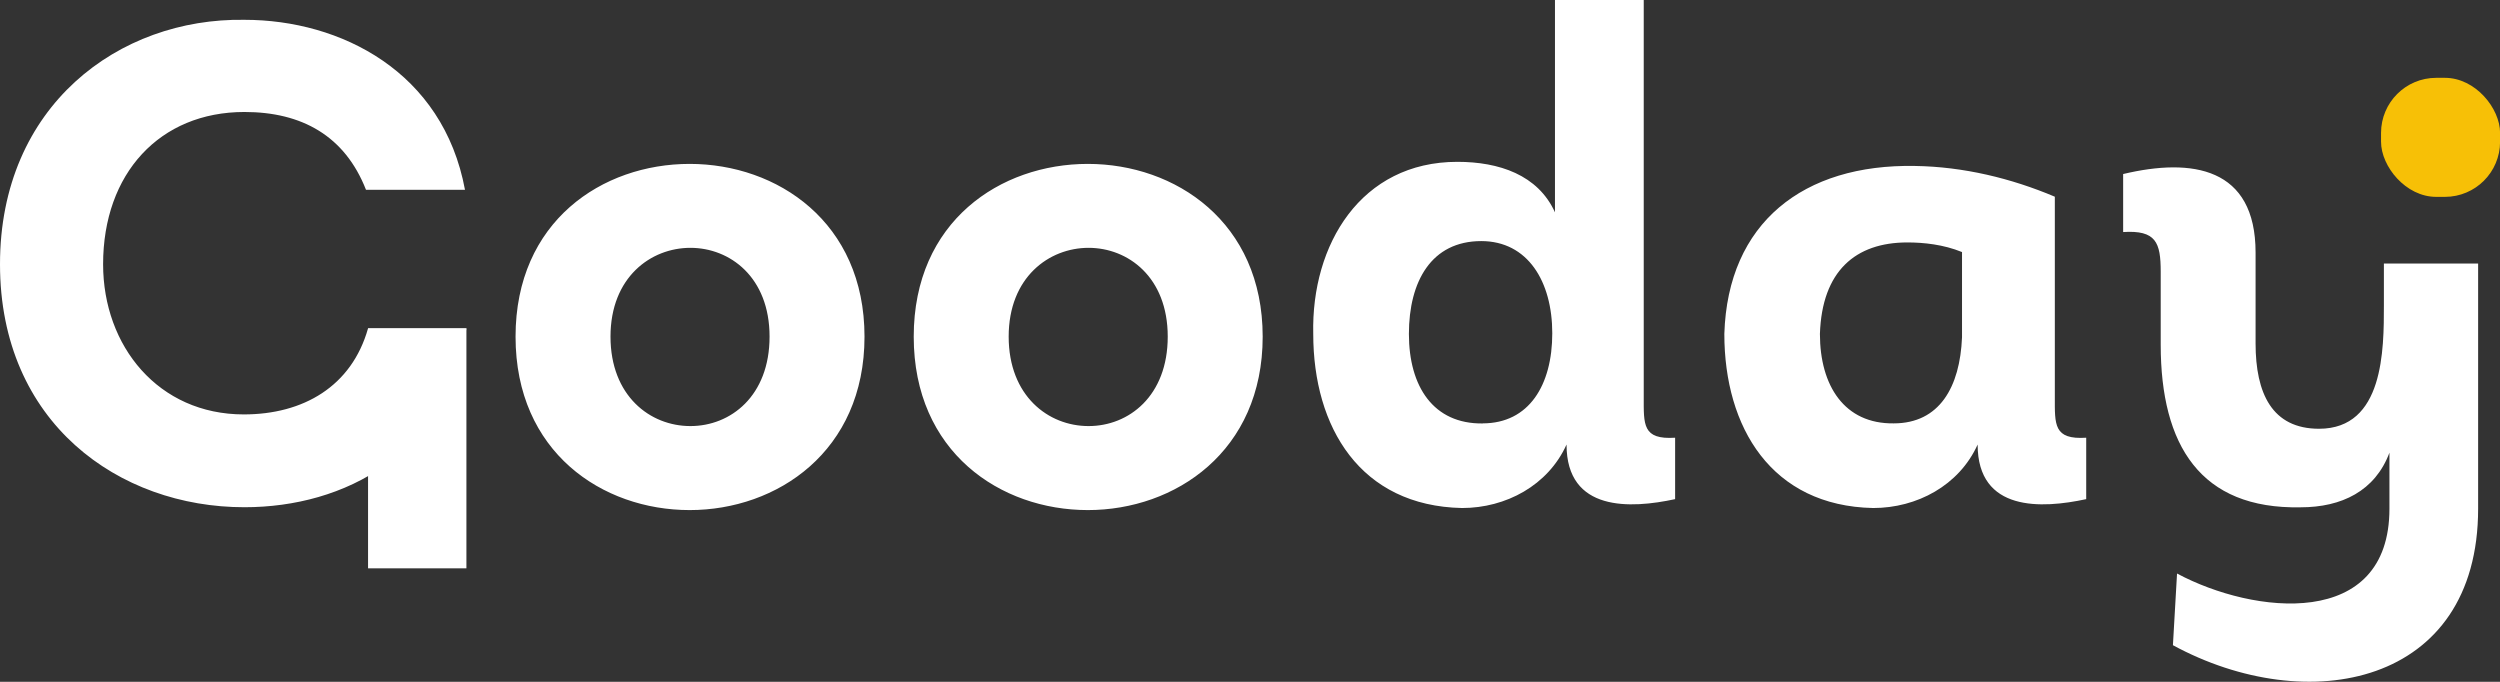<svg id="Camada_2" xmlns="http://www.w3.org/2000/svg" viewBox="0 0 315.44 86.03">
    <rect x="0" y="0" width="315.44" height="86.03" fill="#333333" stroke="none"/>
    <g id="Camada_1-2">
        <path fill="#ffffff" d="M30.84 2.5c12.15 0 25.07 6.55 27.83 21.45H46.18c-2.67-6.81-8.1-9.82-15.34-9.82-10.68 0-17.83 7.75-17.83 19.21 0 10.34 6.98 18.95 17.75 18.95 7.5 0 13.61-3.53 15.68-10.86h12.41C56.27 57.37 43.43 64 30.85 64 14.99 64.01 0 53.33 0 33.34S14.99 2.24 30.84 2.5ZM87.02 64.36c-11.03 0-21.97-7.32-21.97-21.88s10.94-21.8 21.97-21.8 22.06 7.32 22.06 21.8-11.03 21.88-22.06 21.88Zm.09-10.6c5.08 0 9.99-3.79 9.99-11.29s-5-11.2-9.99-11.2-10.08 3.71-10.08 11.2 5 11.29 10.08 11.29ZM137.26 64.36c-11.03 0-21.97-7.32-21.97-21.88s10.94-21.8 21.97-21.8 22.06 7.32 22.06 21.8-11.03 21.88-22.06 21.88Zm.09-10.6c5.08 0 9.99-3.79 9.99-11.29s-5-11.2-9.99-11.2-10.08 3.71-10.08 11.2 5 11.29 10.08 11.29ZM207.4 0v50.06c0 3.53-.17 5.43 3.96 5.17v7.75c-5.6 1.21-13.7 1.64-13.7-6.89-2.33 5.17-7.67 8.01-13.18 8.01-12.84-.26-18.78-10.17-18.78-21.97-.26-11.29 6.03-21.71 18.18-21.71 5.26 0 10.17 1.64 12.32 6.37V0h11.2Zm-20.33 53.42c5.86 0 8.79-4.83 8.79-11.37s-3.1-11.63-8.96-11.63c-6.29 0-9.13 5.08-9.13 11.72s3.1 11.37 9.31 11.29ZM259.27 50.06c0 3.53-.17 5.43 3.96 5.17v7.75c-5.6 1.21-13.7 1.64-13.7-6.89-2.33 5.17-7.67 8.01-13.18 8.01-12.84-.26-18.78-10.17-18.78-21.97.43-14.04 9.99-21.45 24.04-21.19 6.12.09 12.15 1.55 17.66 3.88v25.24ZM247.55 31.8c-2.33-.95-4.82-1.21-6.89-1.21-6.55 0-10.77 3.62-11.03 11.54 0 6.55 3.1 11.37 9.31 11.29 5.77 0 8.36-4.57 8.62-10.86V31.79ZM274.7 72.37c9.65 5.17 26.79 7.15 26.79-8.19v-7.06c-1.81 4.83-6.03 6.89-11.2 6.89-12.66.26-17.66-7.84-17.66-20.51v-9.22c0-3.7-.6-5.26-4.74-5v-7.32c8.7-2.07 16.71-.86 16.71 9.91v11.46c0 6.29 2.07 10.77 8.01 10.77 8.18 0 8.18-9.99 8.18-15.59v-5.26h11.89v30.93c0 22.4-21.54 26.45-38.51 17.23l.52-9.05Z"/>
        <path fill="#ffffff" d="M46.44 41.44h12.41v30.27H46.44z"/>
        <rect fill="#f7c006" x="300.43" y="9.82" width="15.02" height="15.02" rx="6.96" ry="6.96"/>
    </g>
</svg>
